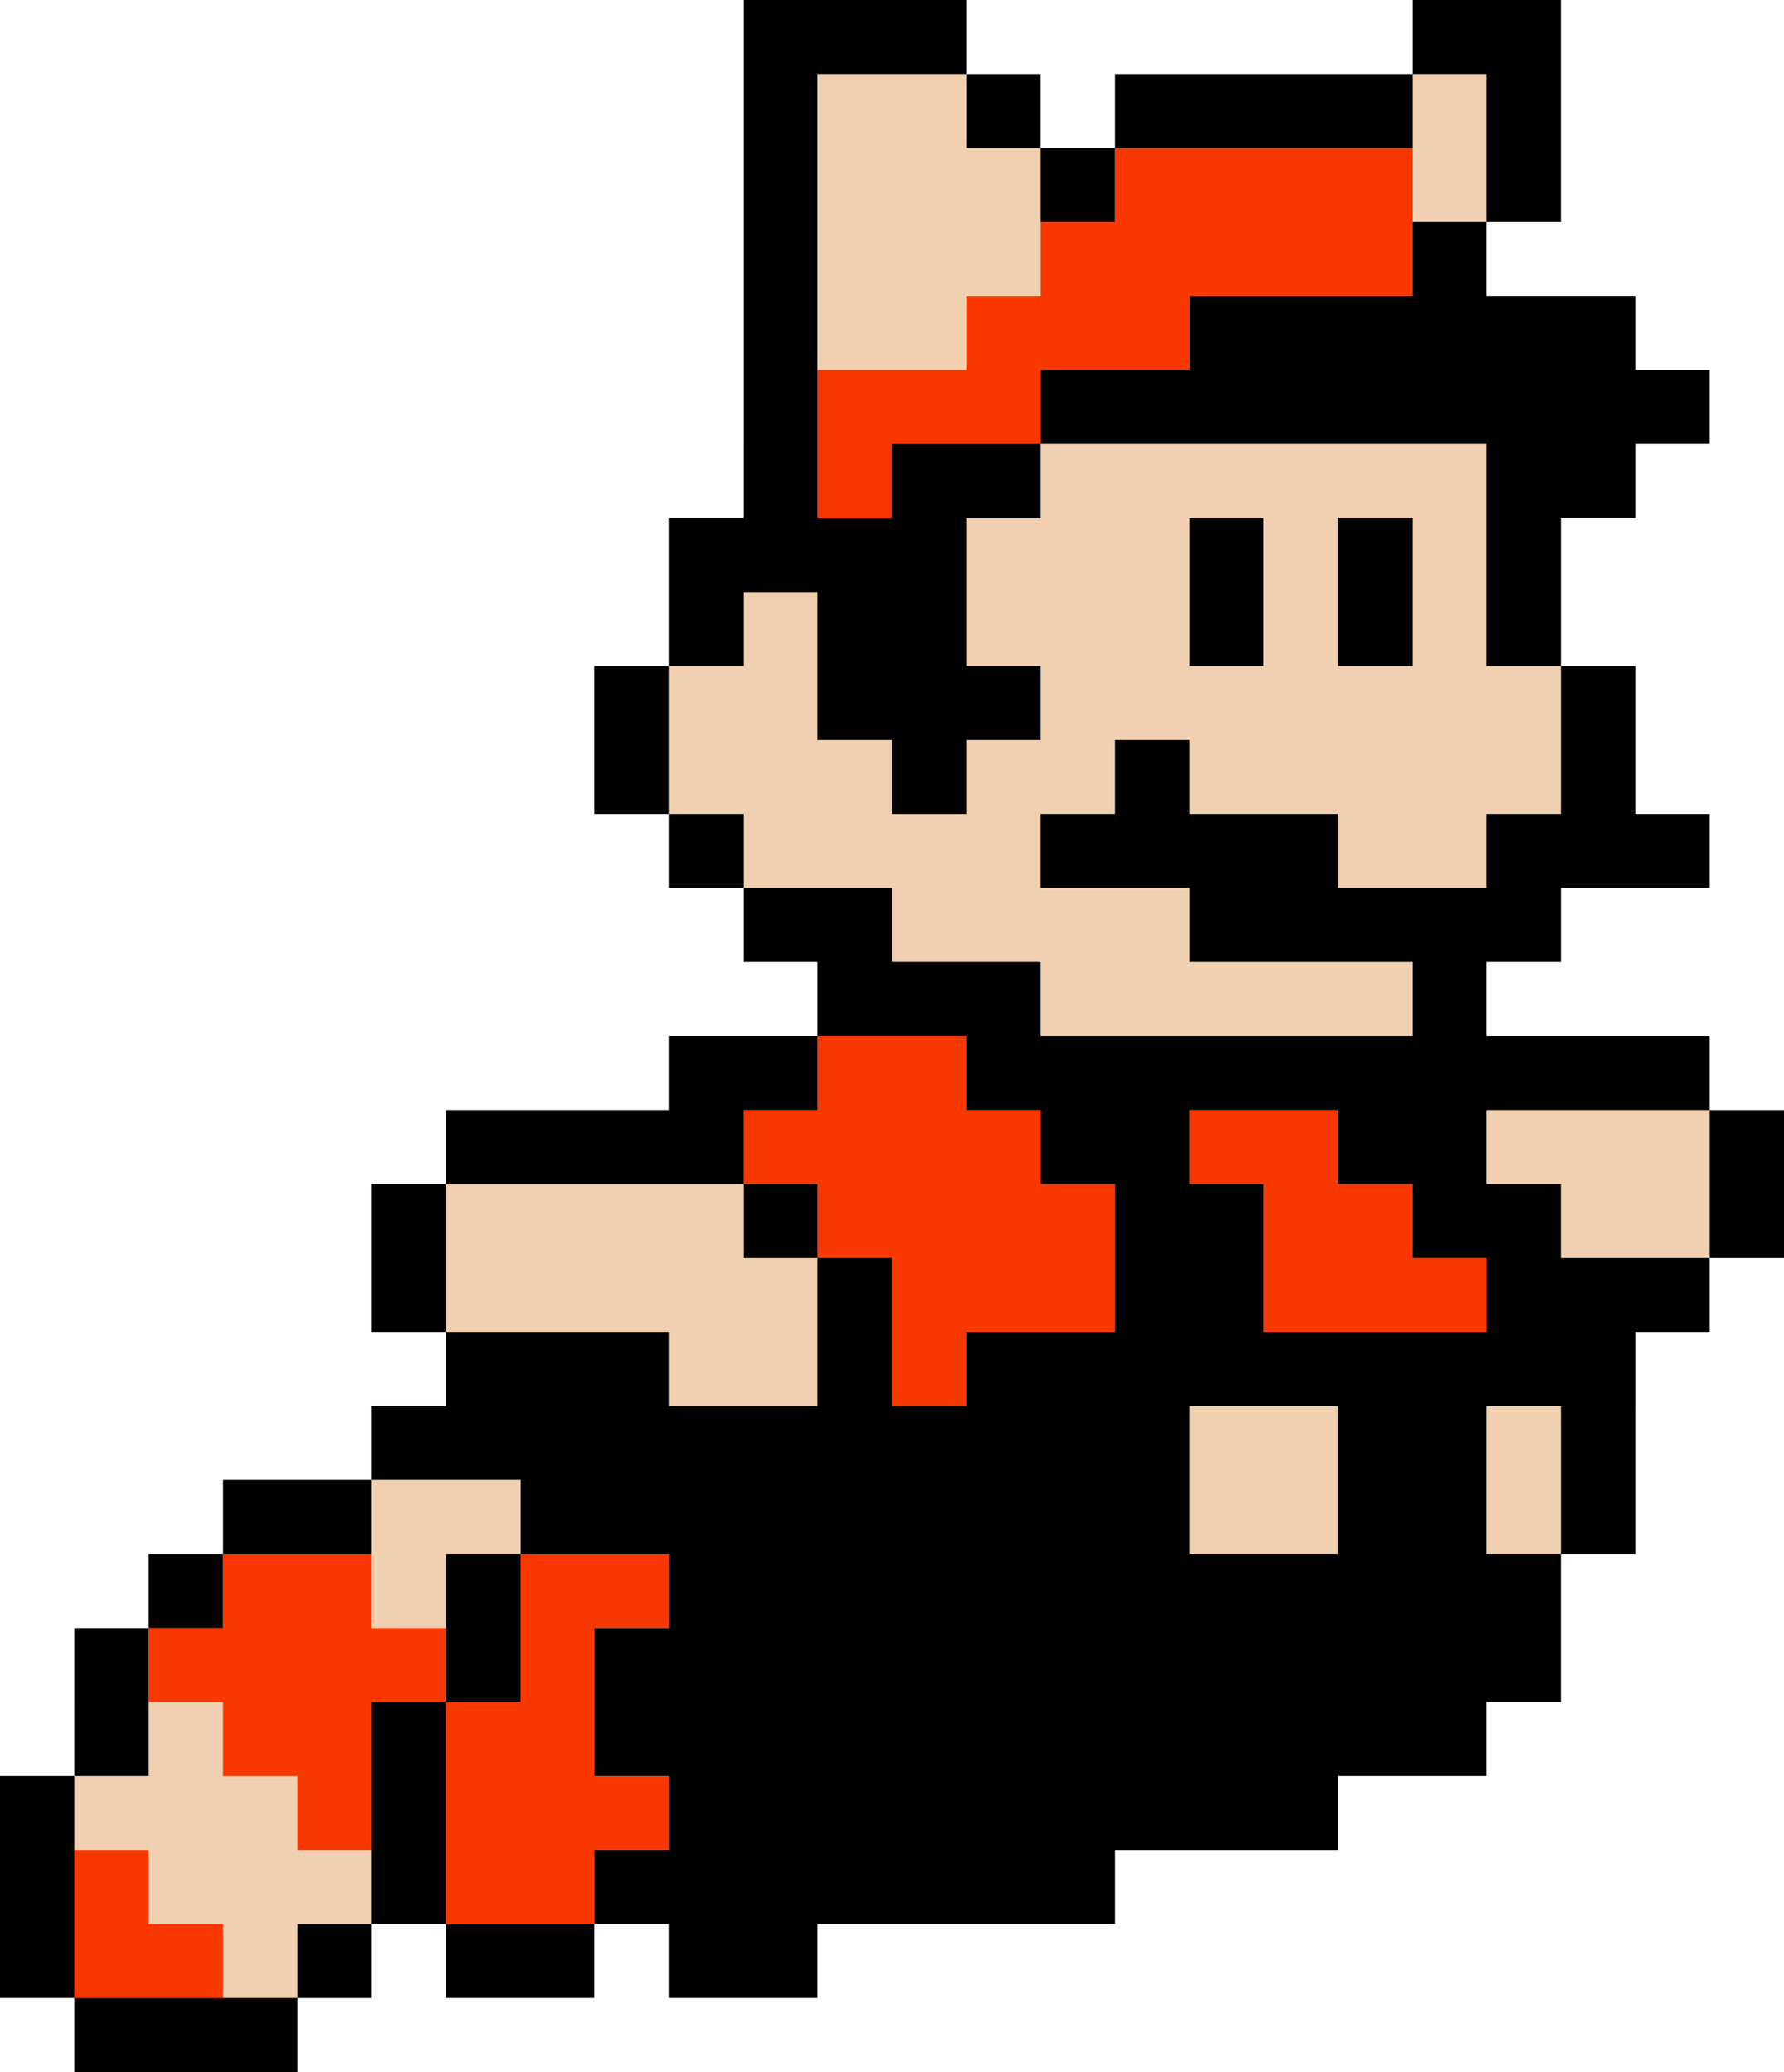 <svg width="99" height="115" viewBox="0 0 99 115" fill="none" xmlns="http://www.w3.org/2000/svg">
<path d="M53.625 4.107H45.375V20.536H53.625V16.429H57.75V8.214H53.625V4.107Z" fill="#F0D0B0"/>
<path d="M90.75 78.036V69.822H94.875V61.607H24.75V78.036H66V86.25H86.625V78.036H90.75Z" fill="#F0D0B0"/>
<path d="M28.875 82.143V86.25H24.75V90.357H20.625V82.143H28.875Z" fill="#F0D0B0"/>
<path d="M37.125 36.964H41.25V24.643H86.625V53.393H78.375V57.5H57.75V53.393H41.25V45.179H37.125V36.964Z" fill="#F0D0B0"/>
<path d="M78.375 4.107H82.5V12.322H78.375V4.107Z" fill="#F0D0B0"/>
<path d="M20.625 94.464H4.125V110.893H20.625V94.464Z" fill="#F0D0B0"/>
<path d="M78.375 8.214H61.875V12.322H57.75V16.429H53.625V20.536H45.375V28.75H49.5V24.643H57.75V20.536H66V16.429H78.375V8.214Z" fill="#F83800"/>
<path d="M82.5 69.822H78.375V65.714H74.25V61.607H66V65.714H70.125V73.929H82.5V69.822Z" fill="#F83800"/>
<path d="M53.625 57.5V61.607H57.75V65.714H61.875V73.929H53.625V78.036H49.5V69.822H45.375V65.714H41.25V61.607H45.375V57.5H53.625Z" fill="#F83800"/>
<path d="M37.125 86.25H28.875V94.464H24.75V90.357H20.625V86.25H12.375V90.357H8.25V94.464H12.375V98.572H16.5V102.679H20.625V94.464H24.75V106.786H33V102.679H37.125V106.786H45.375V102.679H37.125V98.572H33V90.357H37.125V86.25Z" fill="#F83800"/>
<path d="M12.375 106.786H8.25V102.679H4.125V110.893H12.375V106.786Z" fill="#F83800"/>
<path d="M41.25 0H53.625V4.107H45.375V28.75H49.5V24.643H57.75V28.75H53.625V36.964H57.75V41.071H53.625V45.179H49.5V41.071H45.375V32.857H41.25V36.964H37.125V28.75H41.25V0Z" fill="black"/>
<path d="M37.125 45.179H33V36.964H37.125V45.179Z" fill="black"/>
<path d="M41.25 49.286H37.125V45.179H41.25V49.286Z" fill="black"/>
<path d="M37.125 102.679V106.786H45.375V102.679H37.125Z" fill="black"/>
<path fill-rule="evenodd" clip-rule="evenodd" d="M78.375 53.393V57.5H57.75V53.393H49.5V49.286H41.25V53.393H45.375V57.5H37.125V61.607H24.75V65.714H20.625V73.929H24.75V78.036H20.625V82.143H12.375V86.25H8.25V90.357H4.125V98.571H0V110.893H4.125V115H16.5V110.893H20.625V106.786H24.75V110.893H33V106.786H37.125V110.893H45.375V106.786H61.875V102.679H74.25V98.571H82.5V94.464H86.625V86.25H90.75V73.929H94.875V69.821H99V61.607H94.875V57.5H82.5V53.393H86.625V49.286H94.875V45.179H90.75V36.964H86.625V28.75H90.75V24.643H94.875V20.536H90.75V16.429H82.5V12.321H86.625V0H78.375V4.107H61.875V8.214H57.75V4.107H53.625V8.214H57.75V12.321H61.875V8.214H78.375V4.107H82.5V12.321H78.375V16.429H66V20.536H57.75V24.643H82.5V36.964H86.625V45.179H82.5V49.286H74.25V45.179H66V41.071H61.875V45.179H57.75V49.286H66V53.393H78.375ZM94.875 61.607V69.821H86.625V65.714H82.5V61.607H94.875ZM86.625 86.25V78.036H82.5V86.25H86.625ZM37.125 102.679H33V106.786H24.75V94.464H28.875V86.25H37.125V90.357H33V98.571H37.125V102.679ZM28.875 86.25H24.75V94.464H20.625V106.786H16.5V110.893H4.125V98.571H8.25V90.357H12.375V86.25H20.625V82.143H28.875V86.25ZM45.375 69.821V78.036H37.125V73.929H24.75V65.714H41.25V69.821H45.375ZM45.375 69.821V65.714H41.25V61.607H45.375V57.5H53.625V61.607H57.75V65.714H61.875V73.929H53.625V78.036H49.5V69.821H45.375ZM74.25 65.714H78.375V69.821H82.5V73.929H70.125V65.714H66V61.607H74.25V65.714ZM66 78.036H74.25V86.25H66V78.036Z" fill="black"/>
<path d="M74.25 28.75H78.375V36.964H74.25V28.75Z" fill="black"/>
<path d="M70.125 28.75H66V36.964H70.125V28.75Z" fill="black"/>
</svg>
